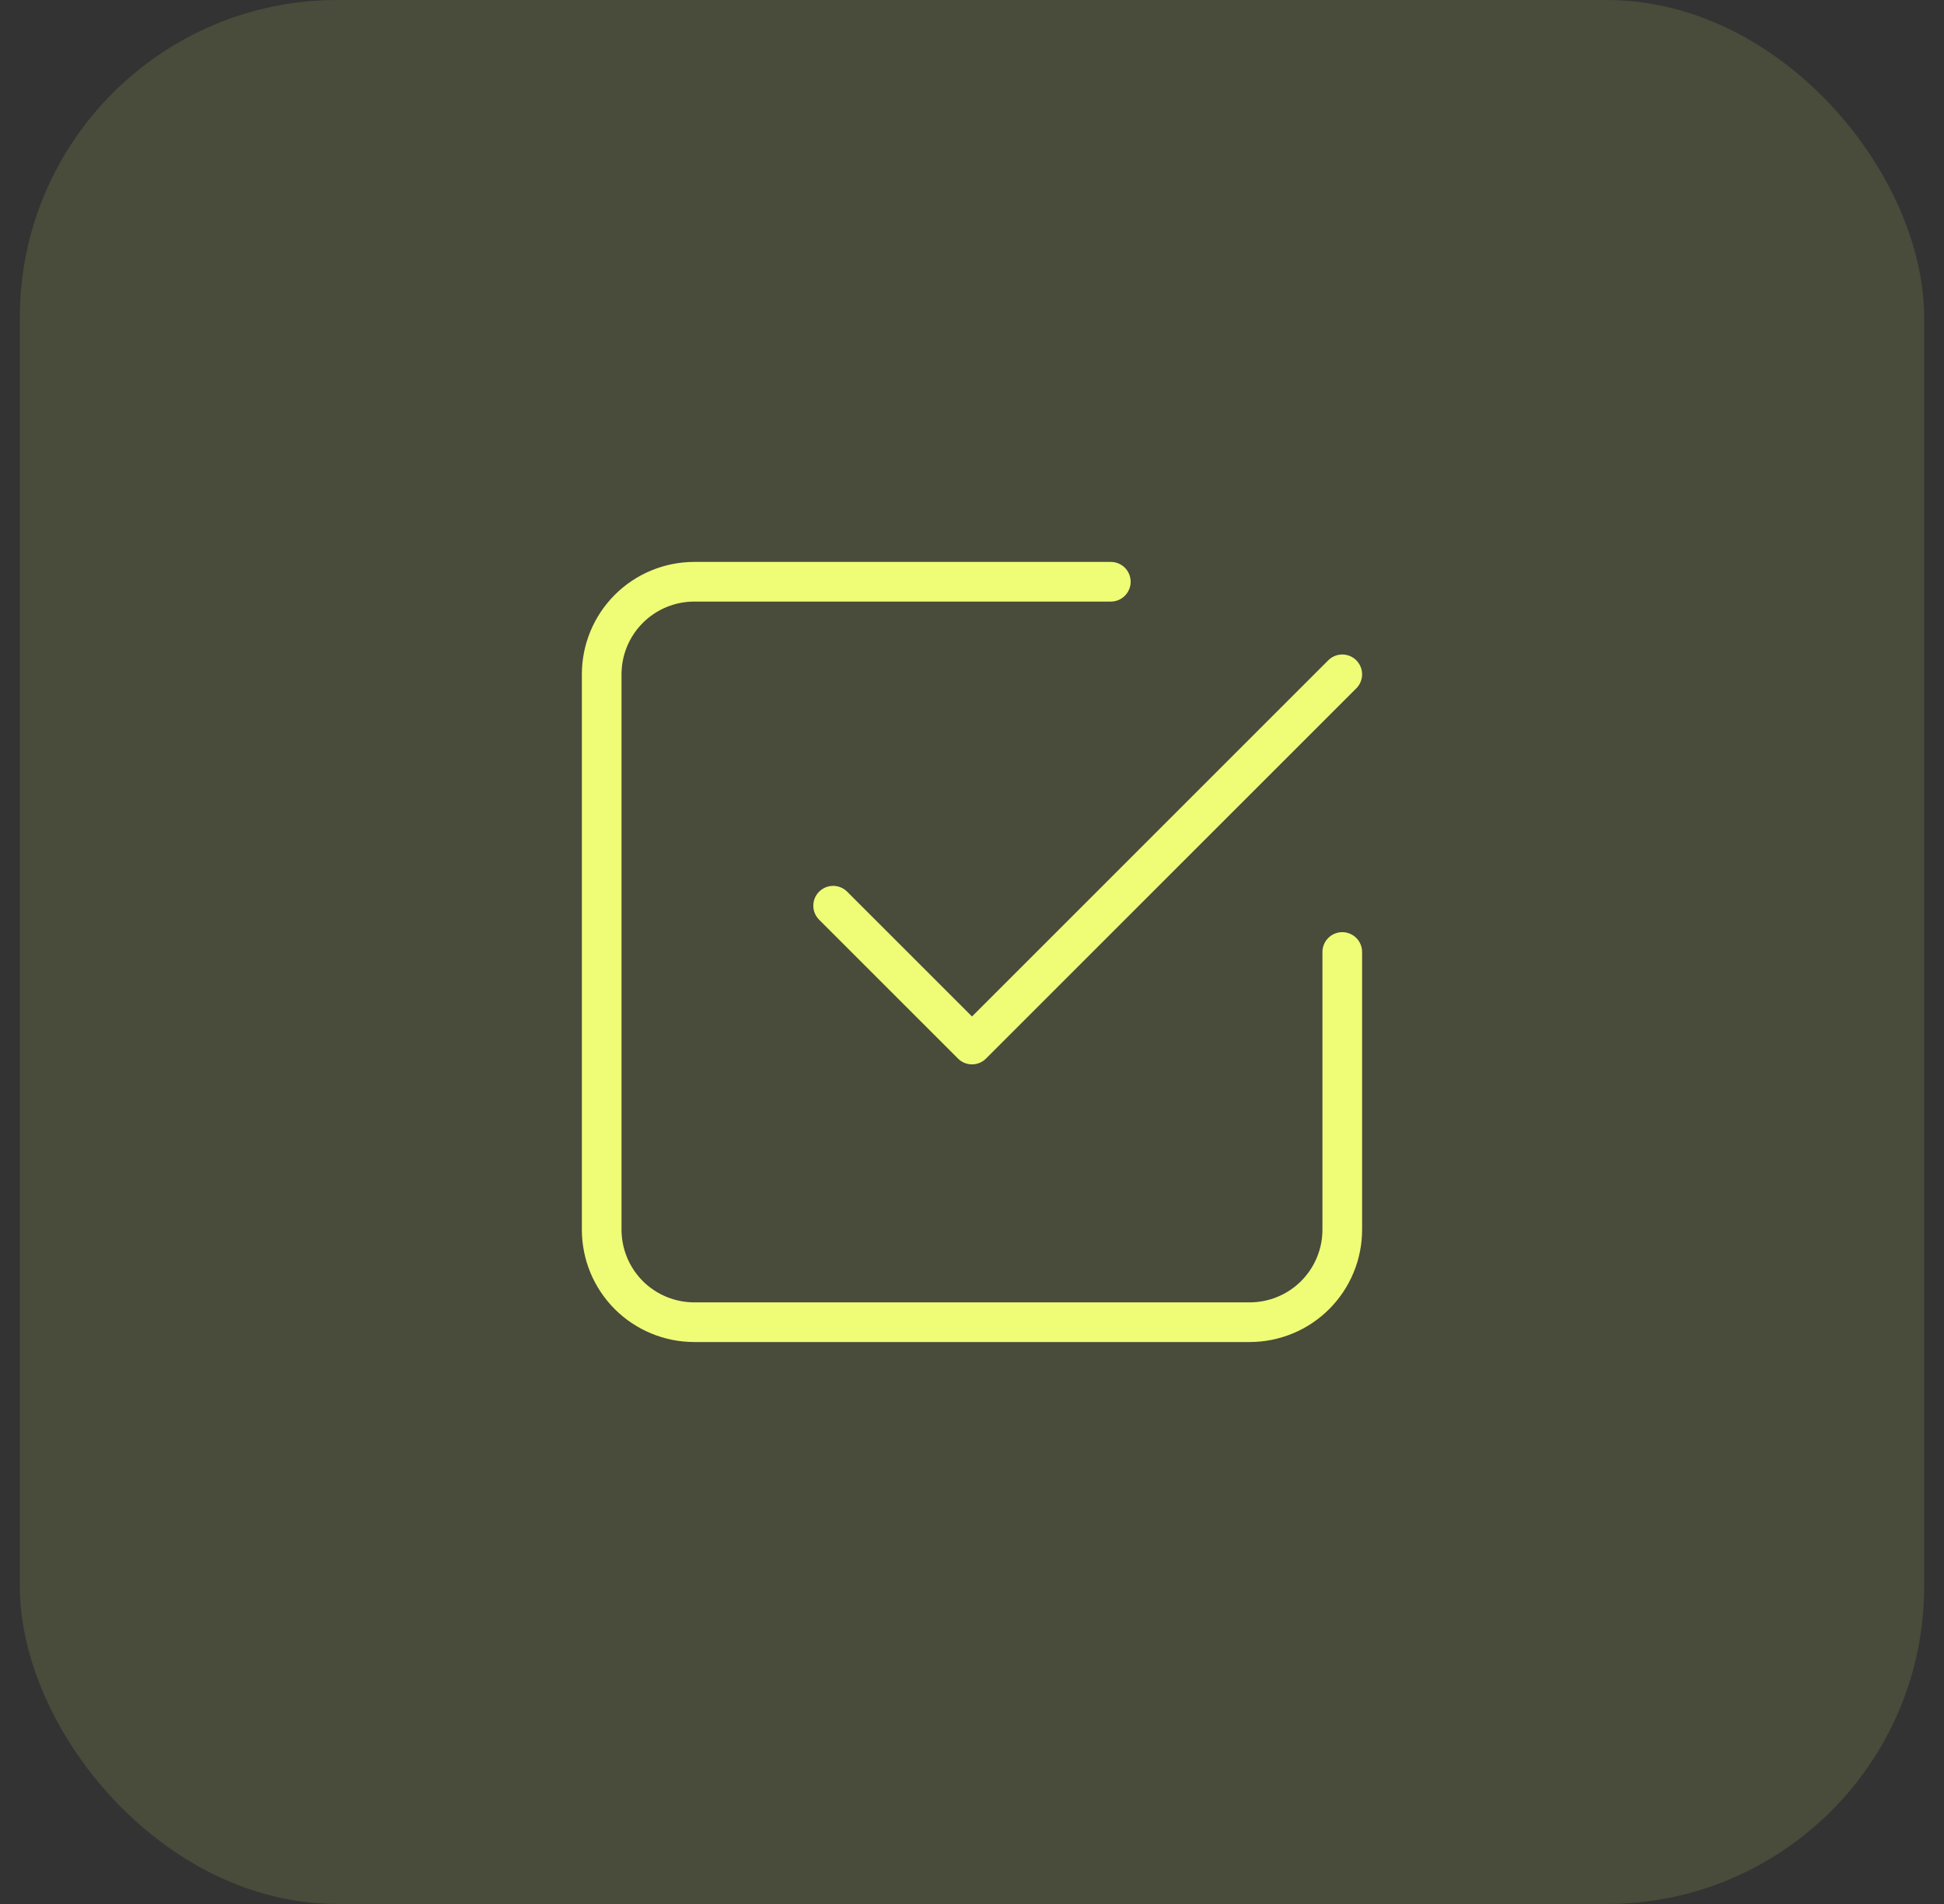 <svg width="49" height="48" viewBox="0 0 49 48" fill="none" xmlns="http://www.w3.org/2000/svg">
<rect x="0" y="0" width="49" height="48" fill="#333333" stroke="none"/>
<rect x="0.5" width="48" height="48" rx="8" fill="#EFFC76" fill-opacity="0.12"/>
<path d="M21 22.833L24.5 26.333L33.833 17" stroke="#EFFC76" stroke-linecap="round" stroke-linejoin="round"/>
<path d="M33.833 24V31C33.833 31.619 33.587 32.212 33.149 32.65C32.712 33.087 32.118 33.333 31.499 33.333H17.499C16.881 33.333 16.287 33.087 15.849 32.65C15.412 32.212 15.166 31.619 15.166 31V17C15.166 16.381 15.412 15.787 15.849 15.35C16.287 14.912 16.881 14.666 17.499 14.666H27.999" stroke="#EFFC76" stroke-linecap="round" stroke-linejoin="round"/>
</svg>
